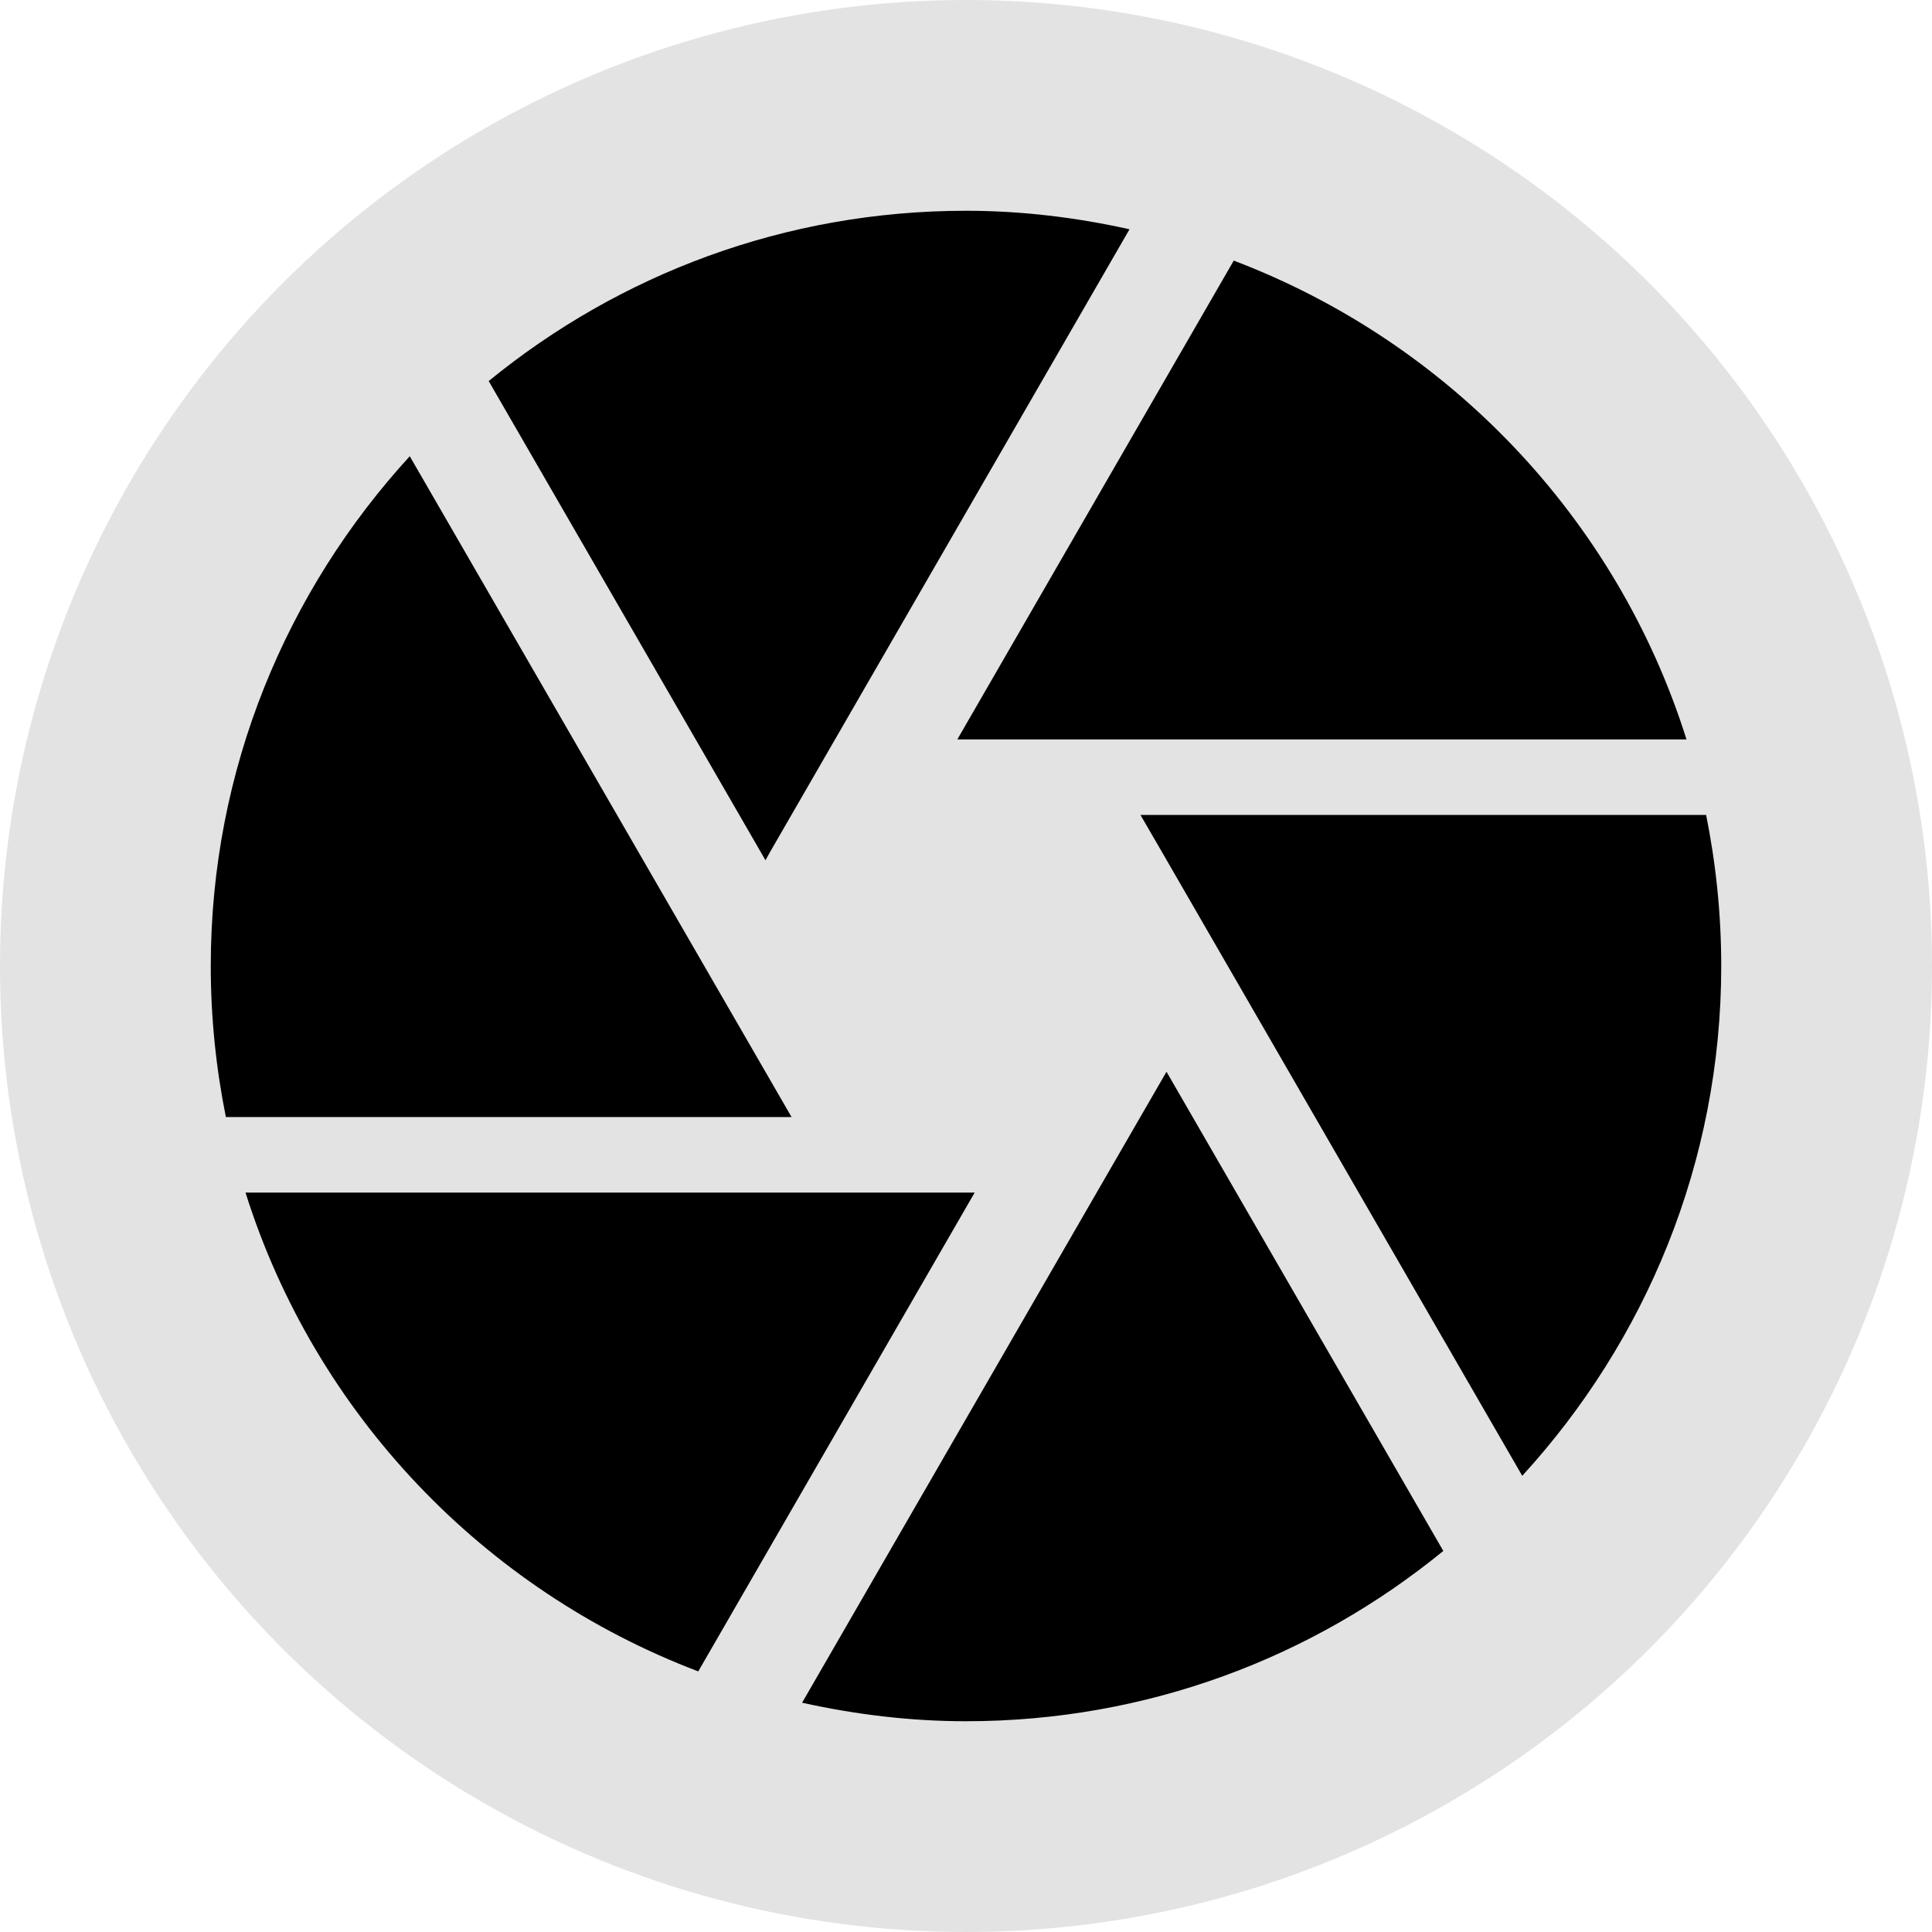 <svg width="55" height="55" viewBox="0 0 55 55" fill="none" xmlns="http://www.w3.org/2000/svg">
<circle cx="27.5" cy="27.5" r="27.5" fill="#E3E3E3"/>
<path d="M21.91 24.275L32.155 6.527C30.66 6.194 29.102 6 27.5 6C22.34 6 17.621 7.817 13.912 10.848L21.792 24.49L21.91 24.275ZM48.011 21.05C46.033 14.761 41.239 9.741 35.122 7.419L27.253 21.05H48.011ZM48.57 23.2H32.467L33.09 24.275L43.335 42.013C46.839 38.185 49 33.101 49 27.5C49 26.027 48.849 24.587 48.57 23.2ZM20.05 27.5L11.665 12.988C8.161 16.814 6 21.899 6 27.5C6 28.973 6.151 30.413 6.43 31.8H22.534L20.05 27.5ZM6.989 33.95C8.967 40.239 13.761 45.259 19.878 47.581L27.747 33.95H6.989ZM31.22 33.95L22.834 48.473C24.34 48.806 25.898 49 27.5 49C32.66 49 37.379 47.183 41.088 44.152L33.208 30.51L31.22 33.95Z" fill="black"/>
</svg>
